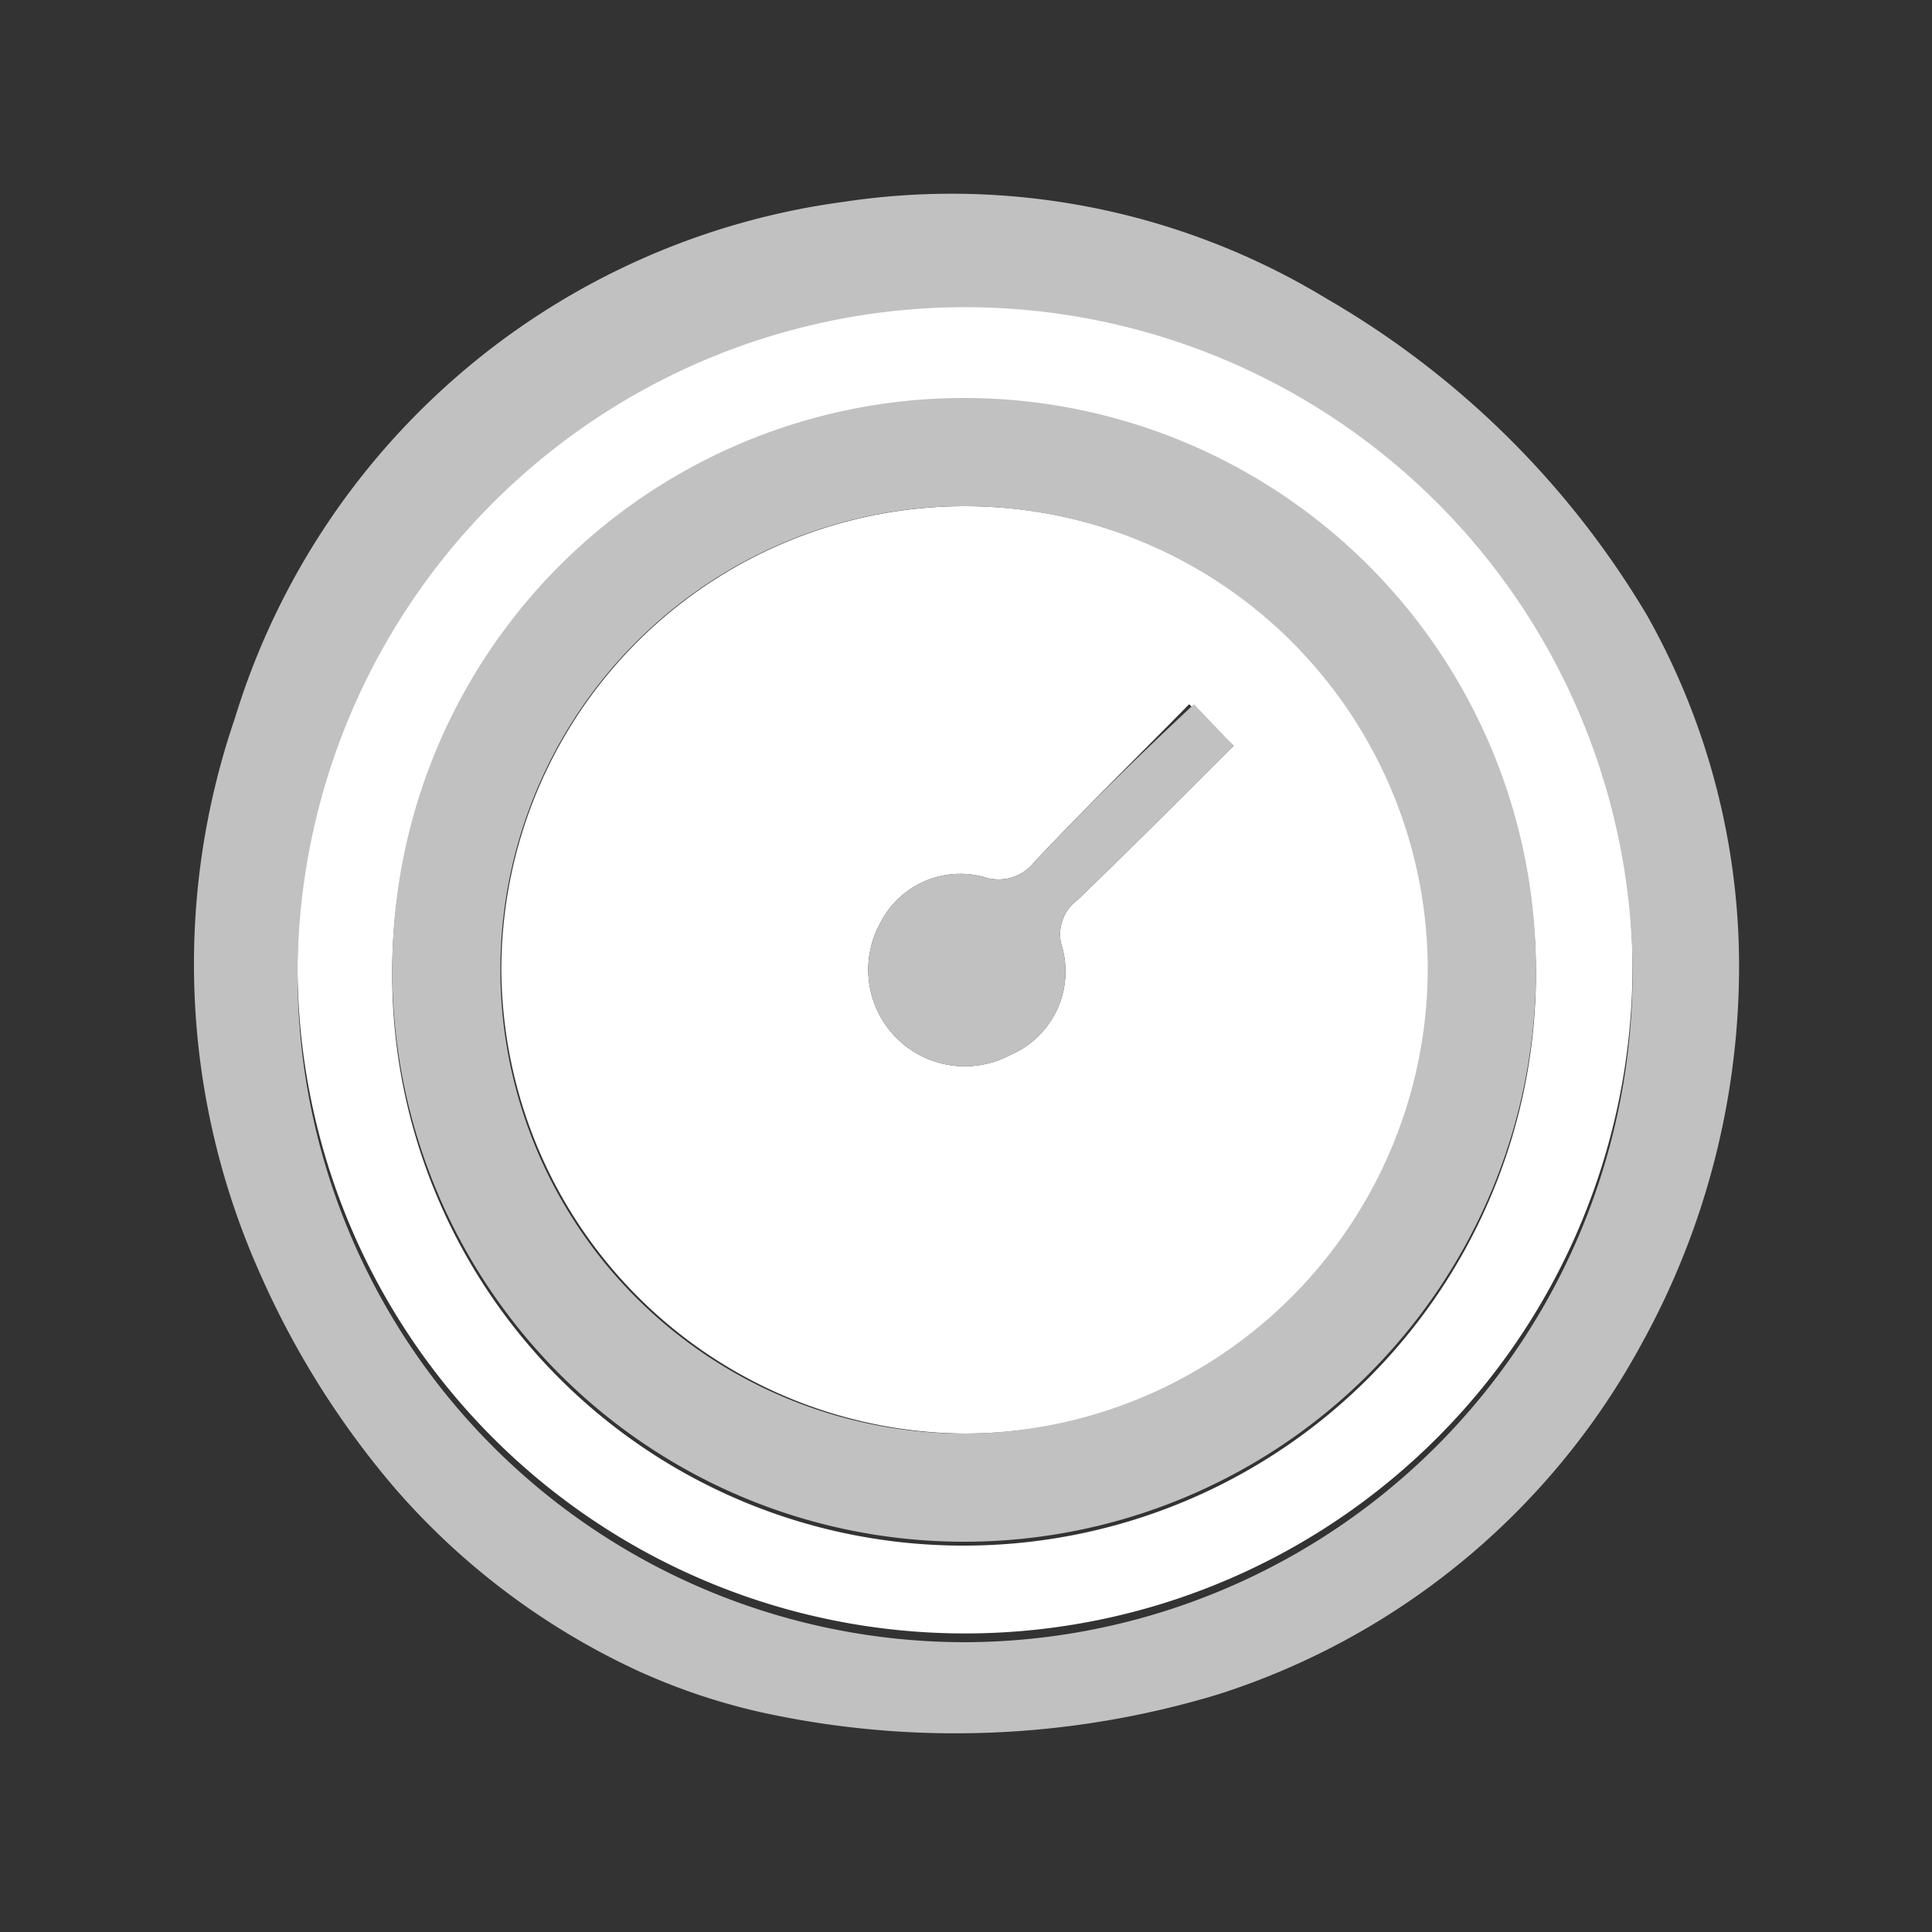 <svg id="Layer_1" data-name="Layer 1" xmlns="http://www.w3.org/2000/svg" viewBox="0 0 20 20"><rect x="0" y="0" width="20" height="20" fill="#333333" stroke="none"/><defs><style>.cls-1{fill:#fff;}.cls-2{fill:#c1c1c1;}</style></defs><path class="cls-1" d="M16.9,10a6.91,6.91,0,1,1-7-6.91A6.93,6.93,0,0,1,16.9,10ZM10,16a5.92,5.92,0,1,0-5.94-5.9A5.91,5.91,0,0,0,10,16Z"/><path class="cls-1" d="M5.19,10.06A4.8,4.8,0,1,1,10,14.84,4.83,4.83,0,0,1,5.19,10.06Zm7.12-2.77c-.56.57-1.09,1.09-1.6,1.63a.47.47,0,0,1-.52.16.93.93,0,0,0-1.08.48,1,1,0,0,0,1.35,1.36A.94.94,0,0,0,11,9.82a.44.44,0,0,1,.15-.5c.54-.52,1.08-1.06,1.62-1.6Z"/><path class="cls-2" d="M17.05,6.37a9.24,9.24,0,0,0-3.32-3.28,7.48,7.48,0,0,0-5-1,7.65,7.65,0,0,0-6.3,5.35,7.85,7.85,0,0,0,.26,5.74,9,9,0,0,0,1.41,2.24,7.5,7.5,0,0,0,2.49,1.87,6.51,6.51,0,0,0,1.31.44,9.38,9.38,0,0,0,4.71-.19A7.62,7.62,0,0,0,17,13.9a8.08,8.08,0,0,0,1-3.69A7.4,7.4,0,0,0,17.05,6.37ZM10,17A6.91,6.91,0,1,1,16.9,10,6.93,6.93,0,0,1,10,17Z"/><path class="cls-2" d="M10,4.12a5.92,5.92,0,1,0,5.9,6A5.92,5.92,0,0,0,10,4.12Zm0,10.72A4.8,4.8,0,1,1,14.78,10,4.82,4.82,0,0,1,10,14.84Z"/><path class="cls-2" d="M10.71,8.92a.47.47,0,0,1-.52.16.93.93,0,0,0-1.08.48,1,1,0,0,0,1.35,1.36A.94.94,0,0,0,11,9.82a.44.44,0,0,1,.15-.5c.54-.52,1.08-1.06,1.62-1.6l-.41-.43C11.75,7.86,11.22,8.38,10.71,8.92Z"/></svg>